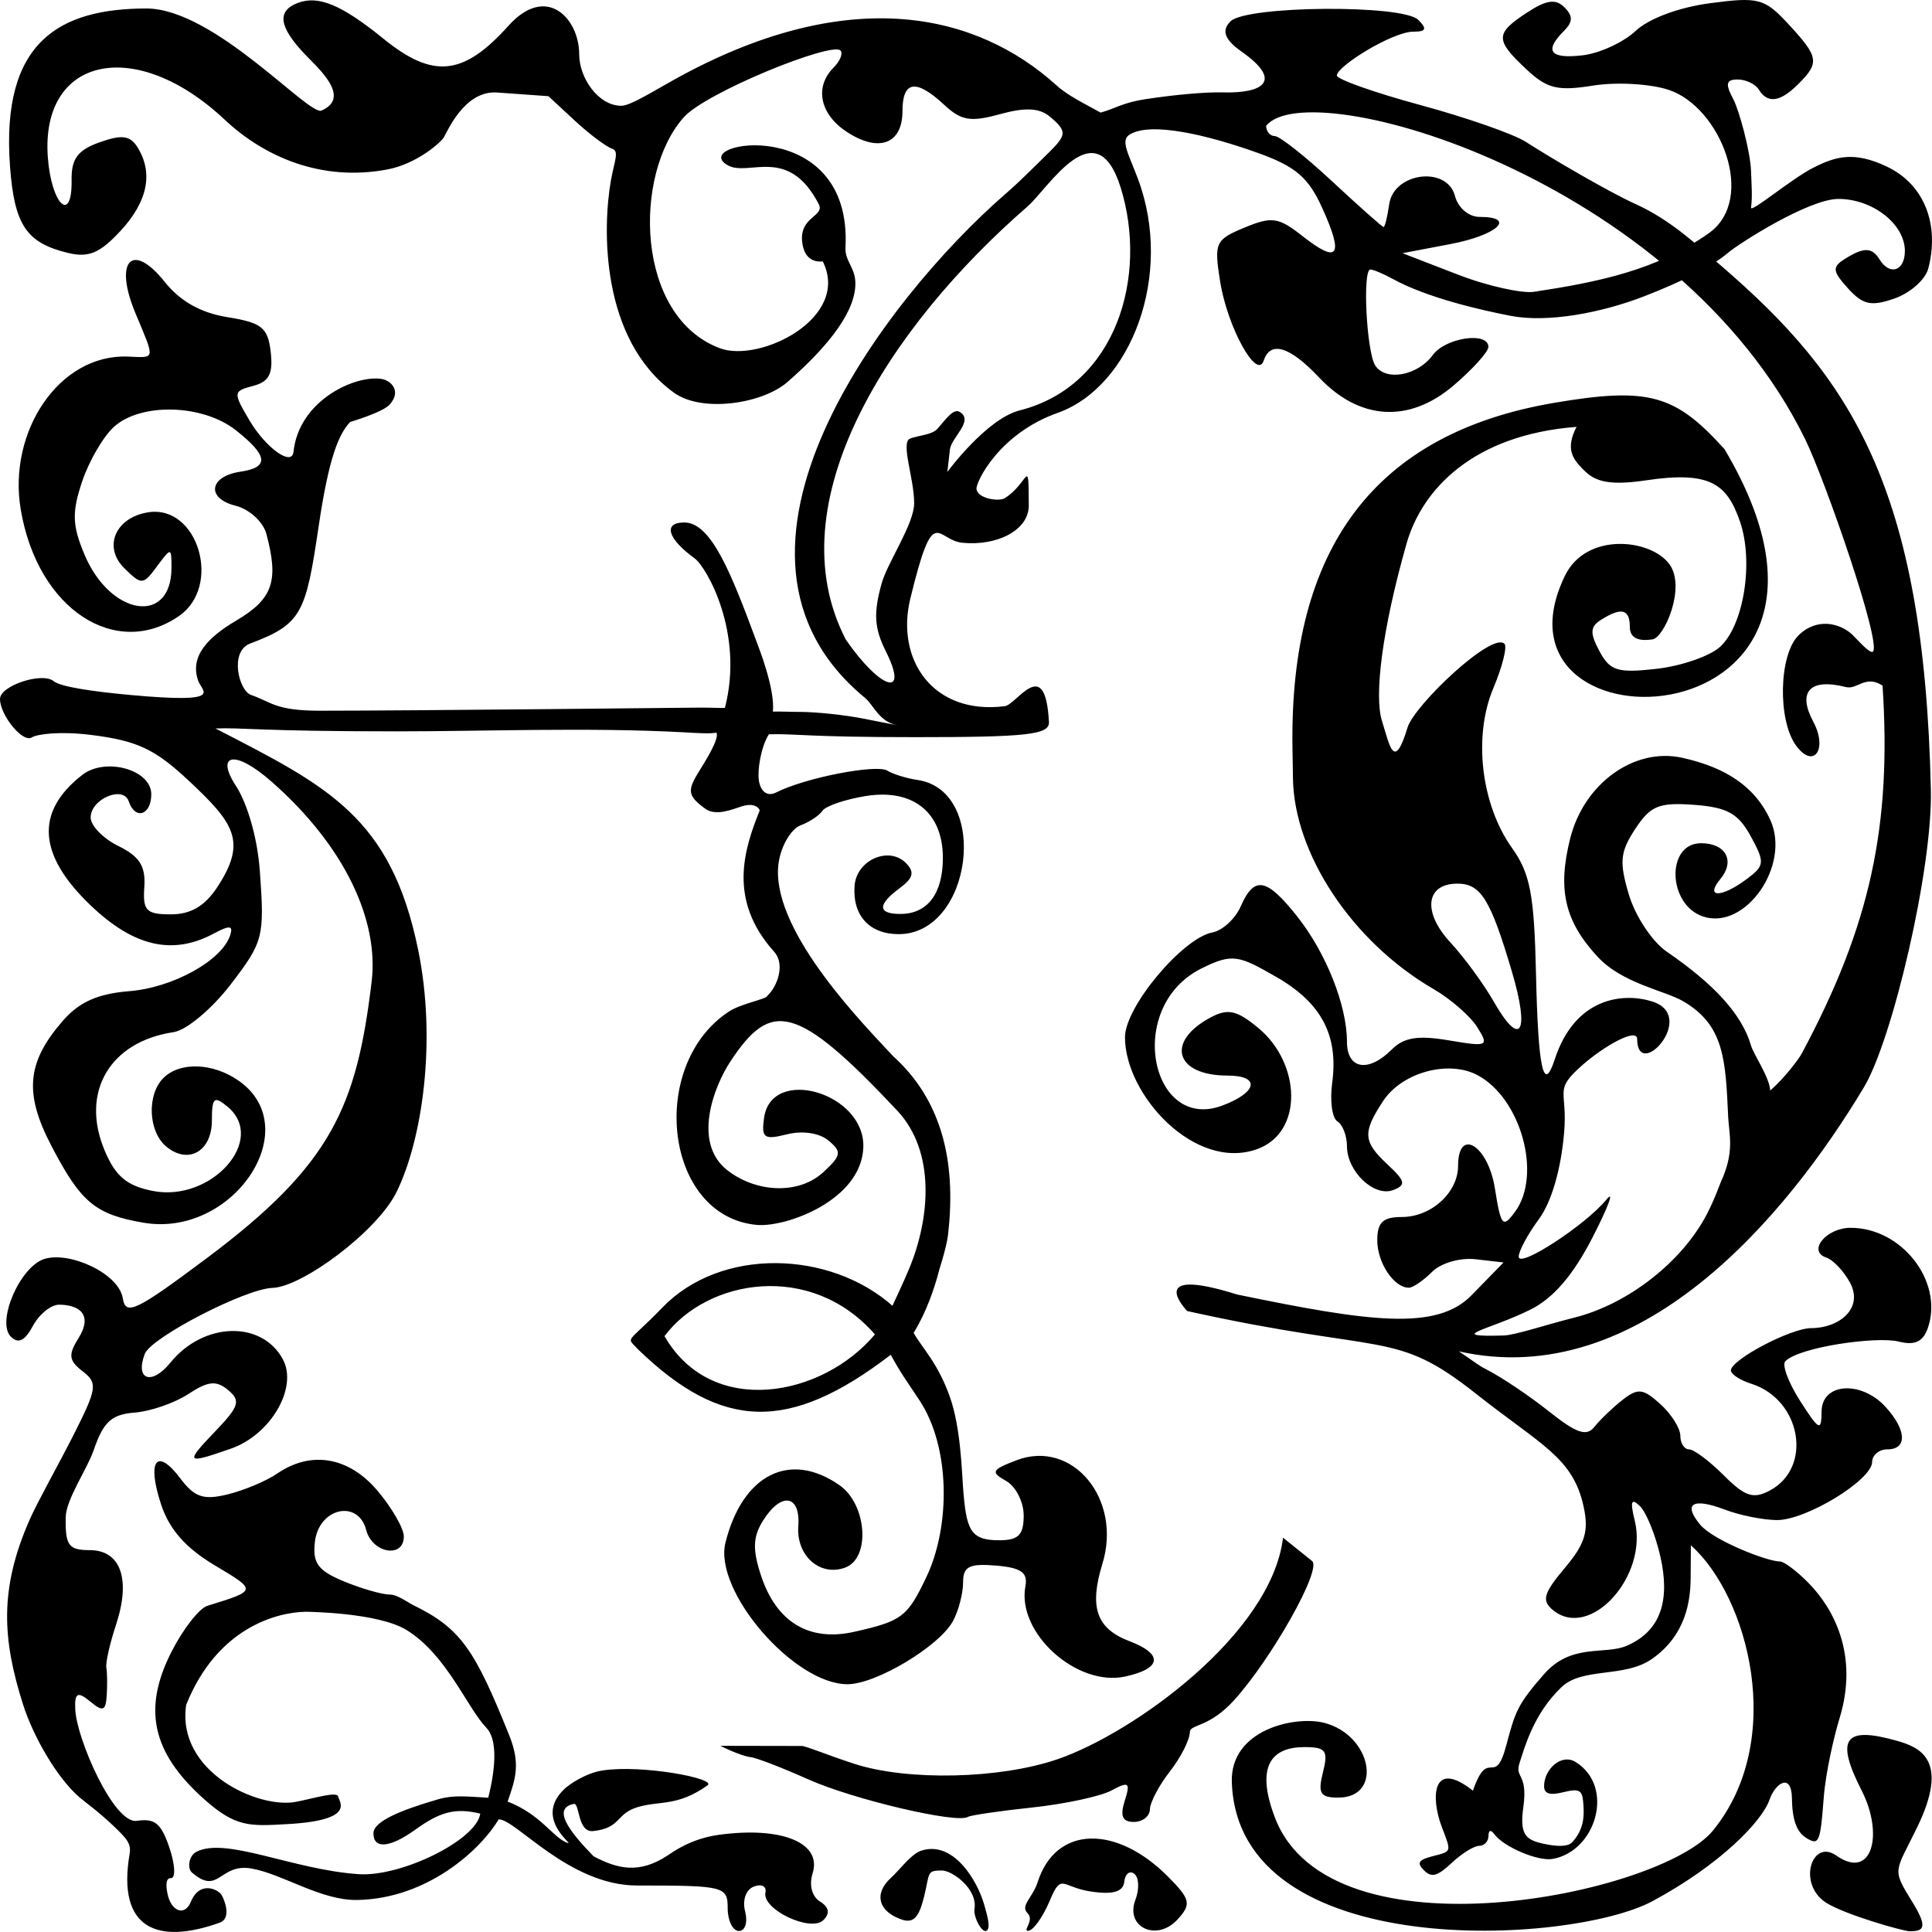 <?xml version="1.0" encoding="UTF-8"?>
<svg version="1.0" xmlns="http://www.w3.org/2000/svg" xmlns:xlink="http://www.w3.org/1999/xlink" x="0px" y="0px" viewBox="0 0 1000 1000">
<path d="M 113.596 889.398 L 113.294 902.178 M 679.111 807.968 C 684.453 812.261 657.72 859.19 638.651 880.148 C 625.688 894.395 615.943 892.439 615.879 896.476 C 615.816 900.513 611.162 909.698 605.538 916.887 C 599.914 924.077 595.261 932.901 595.197 936.495 C 595.133 940.09 591.392 943.031 586.885 943.031 C 580.956 943.031 579.647 940.014 582.151 932.125 C 585.188 922.555 584.344 921.897 575.259 926.759 C 569.565 929.807 551.107 933.767 534.241 935.561 C 517.375 937.354 502.387 939.552 500.933 940.445 C 495.155 943.994 441.607 931.389 418.401 921.016 C 404.854 914.961 391.418 909.78 388.542 909.501 C 385.666 909.223 378.607 906.579 372.856 903.626 L 414.967 903.71 C 417.165 903.717 428.687 908.585 442.273 912.976 C 469.893 921.902 517.594 920.806 547.421 910.559 C 586.647 897.083 658.109 845.741 664.098 795.905 Z M 452.861 690.687 C 419.722 652.705 365.991 662.039 343.948 691.583 C 368.411 734.108 425.654 723.094 452.861 690.687 Z M 490.646 639.519 C 489.938 645.467 486.242 656.941 486.242 656.941 C 483.821 666.523 479.449 679.304 472.893 689.879 C 477.116 697.534 485.353 705.223 491.659 723.039 C 497.257 738.856 497.797 761.173 498.474 769.974 C 500.155 791.848 502.105 797.24 517.098 797.24 C 527.158 797.24 529.862 794.526 529.862 784.428 C 529.862 777.381 525.744 769.312 520.711 766.495 C 512.608 761.96 513.233 760.738 526.181 755.815 C 555.119 744.813 580.896 775.872 570.619 809.357 C 563.67 832 567.499 842.964 584.63 849.478 C 602.206 856.16 601.332 863.616 582.487 867.755 C 557.347 873.277 526.235 845.19 530.743 821.043 C 532.075 813.913 528.538 811.432 515.482 810.338 C 501.634 809.178 498.489 810.801 498.489 819.107 C 498.489 824.714 496.166 833.642 493.326 838.947 C 486.324 852.03 453.462 871.751 438.662 871.751 C 410.874 871.751 369.233 823.408 375.503 798.427 C 384.365 763.118 408.911 750.799 434.58 768.778 C 448.67 778.648 450.666 806.313 437.647 811.309 C 424.635 816.302 412.088 805.35 413.198 789.969 C 414.381 773.574 404.337 772.033 394.89 787.161 C 389.689 795.488 389.459 802.048 393.896 815.491 C 401.878 839.676 418.817 849.886 442.207 844.611 C 466.912 839.039 469.693 836.919 479.552 816.143 C 492.053 789.799 491.918 748.969 475.928 724.806 C 468.468 713.533 466.368 710.955 461.052 701.236 C 408.362 741.592 373.77 740.262 330.663 698.832 C 323.87 691.382 323.875 696.433 342.835 676.79 C 373.194 645.341 429.536 647.221 461.933 675.872 C 464.274 670.633 467.001 665.221 470.529 656.777 C 481.379 630.81 484.414 596.173 464.402 574.85 C 411.99 519.003 398.981 517.876 378.215 549.156 C 369.238 562.677 358.477 591.505 376.324 605.589 C 391.192 617.322 413.415 618.602 426.318 606.581 C 435.507 598.02 435.793 596.131 428.781 590.311 C 424.079 586.409 415.337 585.11 407.318 587.123 C 395.443 590.103 393.996 589.056 395.486 578.556 C 399.323 551.5 447.822 565.662 446.856 593.843 C 445.915 621.289 406.748 635.406 391.667 634.006 C 343.706 629.553 335.228 551.135 377.297 523.57 C 383.635 519.417 396.726 517.173 397.136 515.492 C 450.103 528.962 500.432 557.25 490.646 639.519 Z M 782.587 503.006 C 771.485 465.46 766.478 457.368 754.353 457.368 C 737.946 457.368 736.163 472.064 750.667 487.745 C 757.823 495.482 767.973 509.332 773.221 518.522 C 787.061 542.755 791.948 534.66 782.587 503.006 Z M 409.184 506.547 L 409.184 506.547 Z M 580.103 97.242 C 567.271 55.839 542.647 97.488 531.841 106.878 C 459.804 169.469 401.243 260.541 437.814 331.092 C 455.852 357.12 470.679 361.54 458.577 337.282 L 458.577 337.282 C 452.51 325.119 452.026 317.503 456.334 301.987 C 459.356 291.105 473.154 271.308 473.17 260.434 C 473.188 247.703 466.011 228.943 471.061 227.005 C 475.375 225.35 482.42 225.118 485.226 221.932 C 489.551 217.021 493.491 211.226 496.752 213.205 C 504.34 217.807 492.386 226.376 491.666 232.726 L 490.357 244.271 C 490.357 244.271 510.487 216.815 527.825 212.411 C 578.097 199.642 594.201 142.726 580.103 97.242 Z M 531.79 990.166 C 527.974 986.35 534.536 982.166 537.047 974.29 C 546.48 944.694 577.874 944.453 604.606 971.388 C 616.196 983.065 616.752 985.568 609.515 993.481 C 598.765 1005.23 582.247 997.571 587.683 983.354 C 589.793 977.838 589.543 971.781 587.129 969.896 C 584.714 968.01 582.365 969.874 581.907 974.038 C 581.332 979.27 575.886 980.798 564.268 978.985 C 549.509 976.682 549.455 969.206 543.458 983.558 C 539.702 992.548 534.524 999.672 531.95 999.389 C 529.377 999.106 535.606 993.982 531.79 990.166 Z M 945.18 984.82 C 930.152 975.174 937.764 951.496 950.475 960.429 C 969.004 973.451 975.158 949.462 963.617 926.84 C 949.804 899.764 954.712 893.405 981.663 900.979 C 993.525 904.313 1009.41 910.67 992.297 945.859 C 980.884 969.326 979.019 966.968 989.682 984.229 C 997.652 997.131 996.324 999.769 988.347 999.592 C 984.753 999.512 954.688 990.922 945.18 984.82 Z M 504.378 988.182 C 506.163 977.641 492.782 968.168 487.576 968.165 C 479.472 968.158 481.358 969.276 478.294 981.742 C 475.624 992.605 472.715 995.582 466.749 993.556 C 454.594 989.43 452.167 980.105 461.139 972.002 C 465.576 967.995 471.46 959.705 476.752 957.931 C 493.178 952.425 505.789 972.95 509.454 985.995 C 510.796 990.774 512.835 997.334 510.903 999.142 C 508.45 1001.44 503.729 992.017 504.378 988.182 Z M 582.291 536.798 C 582.333 521.074 612.157 485.523 627.561 482.623 C 632.781 481.64 639.375 475.556 642.214 469.102 C 649.217 453.182 655.553 454.322 671.44 474.361 C 686.383 493.212 697.184 520.411 697.184 539.194 C 697.184 553.469 708.236 555.373 720.414 543.196 C 726.658 536.951 733.938 535.79 749.916 538.489 C 770.111 541.901 770.818 541.576 764.652 531.702 C 761.089 525.998 750.923 517.121 742.059 511.976 C 699.515 487.278 669.86 441.645 669.239 403.045 L 668.986 387.359 C 667.321 283.897 711.341 224.35 804.443 208.504 C 853.675 200.125 867.195 204.361 892.616 232.5 C 983.932 386.247 763.648 393.488 810.03 297.971 C 821.096 275.183 854.597 278.891 864.126 292.089 C 872.779 304.074 861.393 330.017 855.355 330.932 C 847.453 332.131 843.59 329.916 843.59 324.396 C 843.59 315.224 839.184 314.172 828.671 320.833 C 823.009 324.421 822.851 327.663 827.881 337.061 C 833.335 347.251 837.24 348.459 857.392 346.188 C 870.165 344.748 884.944 339.654 890.232 334.868 C 902.623 323.655 907.842 290.695 900.542 269.755 C 893.831 250.505 885.207 243.636 851.827 248.642 C 829.816 251.943 824.226 248.017 818.74 242.27 C 813.934 237.235 810.251 232.096 816.017 220.946 C 762.451 225.052 735.994 253.342 728.001 281.458 C 715.372 325.881 711.178 360.139 715.321 373.19 C 719.29 385.696 721.499 399.793 728.557 376.525 C 732.037 365.05 772.266 326.783 778.7 333.217 C 780.216 334.734 777.636 345.052 772.965 356.148 C 762.436 381.16 766.558 416.401 782.653 438.963 C 792.005 452.073 794.104 463.075 795.02 503.788 C 796.14 553.534 798.907 566.207 804.742 548.313 C 815.305 515.914 840.537 513.686 855.24 518.389 C 878.98 525.941 847.577 560.093 847.387 537.807 C 847.336 531.751 830.217 541.41 818.92 551.389 C 803.826 564.721 811.494 563.767 809.588 586.25 C 807.974 605.277 803.038 622.204 796.534 631.014 C 790.781 638.806 786.074 647.559 786.074 650.464 C 786.074 656.67 820.752 634.059 831.619 620.767 C 835.733 615.735 832.463 624.559 824.351 640.376 C 814.296 659.983 804.064 671.901 792.196 677.827 C 770.841 688.491 747.13 692.068 778.23 691.259 C 784.169 691.104 800.453 685.608 814.832 682.008 L 814.832 682.008 C 842.493 675.082 870.442 653.326 883.359 628.666 C 887.486 620.788 890.142 613.007 890.756 611.672 C 897.843 596.261 895.07 587.608 894.516 578.468 C 893.144 548.343 892.518 530.495 870.91 518.082 C 861.581 512.723 839.7 508.989 826.977 495.276 C 809.876 476.845 806.067 460.429 812.741 433.925 C 819.907 405.466 845.88 386.768 870.679 392.215 C 893.993 397.335 908.703 407.71 916.305 424.394 C 927.022 447.916 903.412 481.754 881.44 474.362 C 863.101 468.192 862.267 436.452 880.443 436.452 C 893.293 436.452 898.241 445.606 890.46 454.982 C 882.326 464.783 890.883 464.825 904.03 455.048 C 913.447 448.046 913.601 446.44 906.17 432.826 C 899.732 421.031 893.983 417.843 876.878 416.581 C 858.662 415.238 854.267 417.039 846.373 429.087 C 838.529 441.058 838.049 446.162 843.161 463.226 C 846.468 474.261 855.243 487.458 862.663 492.551 C 887.094 509.324 901.518 524.779 906.336 541.209 C 907.709 545.889 915.786 557.333 916.27 564.454 C 923.721 557.989 931.09 548.062 932.481 545.471 C 968.377 478.593 979.099 426.985 974.411 354.884 C 965.505 349.067 961.35 357.114 955.481 355.626 C 936.46 350.803 930.371 358.263 938.522 373.493 C 946.223 387.882 938.735 398.346 929.639 385.906 C 920.043 372.783 920.737 339.043 930.81 328.97 C 940.364 319.417 952.447 322.56 958.768 328.517 C 961.21 330.818 967.961 338.733 969.437 337.256 C 973.95 332.743 944.658 248.416 934.373 227.393 C 868.107 91.937 677.303 37.508 655.353 65.135 C 655.353 68.05 657.379 70.435 659.856 70.435 C 662.333 70.435 675.729 81.023 689.626 93.965 C 703.523 106.906 715.451 117.494 716.132 117.494 C 716.814 117.494 718.124 112.2 719.043 105.73 C 721.39 89.2 748.976 85.711 753.085 101.423 C 754.688 107.552 760.201 112.266 765.768 112.266 C 785.178 112.266 775.135 121.683 750.779 126.322 L 725.942 131.051 L 754.701 142.174 C 770.518 148.292 788.101 151.934 793.917 151.05 C 826.715 146.066 857.54 139.966 884.604 120.614 C 909.366 102.907 890.508 55.356 863.711 46.512 C 854.123 43.348 836.685 42.361 824.578 44.297 C 806.137 47.245 800.741 45.91 789.89 35.716 C 773.786 20.588 773.841 17.345 790.38 6.508 C 800.424 -0.073 805.204 -0.749 809.726 3.773 C 814.248 8.296 814.182 11.33 809.457 16.054 C 799.08 26.431 802.286 30.595 819.143 28.632 C 827.922 27.61 840.275 21.927 846.595 16.003 C 853.46 9.567 869.001 3.789 885.203 1.647 C 910.324 -1.673 913.308 -0.872 925.727 12.528 C 941.4 29.44 941.899 32.41 930.915 43.393 C 921.438 52.87 914.966 53.812 910.374 46.381 C 908.596 43.505 903.669 41.152 899.423 41.152 C 893.413 41.152 892.902 43.39 897.118 51.266 C 900.095 56.829 905.986 78.254 906.337 88.581 C 906.595 96.183 907.11 101.686 906.337 107.414 C 905.902 110.636 927.206 92.498 938.827 86.667 C 950.426 80.848 959.784 78.297 976.485 86.163 C 996.579 95.626 1003.86 116.855 998.074 138.996 C 996.585 144.691 988.736 151.663 980.632 154.488 C 968.491 158.72 964.25 157.802 956.527 149.268 C 948.478 140.374 948.233 138.232 954.791 134.084 C 964.672 127.834 968.908 127.89 972.884 134.323 C 978.18 142.892 985.956 140.263 985.956 129.904 C 985.956 116.005 969.279 102.947 951.557 102.969 C 936.227 102.988 900.226 125.905 894.35 130.91 C 886.547 137.556 871.441 145.471 850.913 153.407 C 829.026 161.868 801.234 167.224 781.812 163.464 C 766.291 160.459 738.655 154.102 721.093 144.478 C 716.1 141.741 710.805 139.502 709.329 139.502 C 705.093 139.502 707.357 182.156 711.773 189.101 C 717.117 197.508 733.74 194.528 741.621 183.749 C 748.225 174.718 770.387 171.502 770.387 179.575 C 770.387 182.085 762.305 191.042 752.426 199.48 C 729.388 219.159 703.757 217.638 682.713 195.342 C 667.511 179.236 657.564 176.223 654.082 186.669 C 650.605 197.099 635.316 169.36 631.556 145.8 C 628.333 125.602 629.022 124.07 644.152 117.803 C 658.374 111.912 661.727 112.407 674.24 122.25 C 692.675 136.751 695.651 132.627 684.538 107.982 C 677.248 91.816 670.723 86.199 651.04 79.144 C 625.366 69.943 595.582 62.748 584.616 69.714 C 579.827 72.756 584.089 79.51 588.965 92.487 C 607.642 142.193 585.479 200.25 547.419 213.717 C 517.089 224.448 505.037 249.586 505.432 253.115 C 505.987 258.085 517.043 259.768 520.092 257.844 C 532.627 249.934 532.297 235.325 532.498 261.488 C 532.598 274.544 515.939 282.747 498.011 280.92 C 484.502 279.543 483.407 259.492 471.181 309.825 C 463.476 341.545 483.009 370.178 520.007 365.53 C 526.401 364.727 541.052 338.327 542.934 373.707 C 543.283 380.275 531.729 381.55 473.466 381.55 C 417.409 381.55 413.297 379.737 397.968 380.053 C 393.824 386.603 392.007 398.554 392.77 403.866 C 393.534 409.179 396.781 412.683 401.732 410.177 C 417.063 402.415 453.786 395.46 459.227 398.863 C 462.128 400.678 469.207 402.863 474.959 403.719 C 512.496 409.304 503.366 483.512 465.142 483.512 C 449.972 483.512 441.169 473.834 442.329 458.433 C 443.331 445.132 460.105 437.765 468.949 446.742 C 473.487 451.348 472.717 454.499 465.809 459.603 C 454.083 468.266 454.176 473.054 466.07 473.054 C 480.066 473.054 488.031 462.538 488.031 444.06 C 488.031 420.467 472.541 408.059 448.049 412.034 C 437.432 413.757 427.379 417.186 425.708 419.655 C 424.037 422.123 418.894 425.531 414.278 427.228 C 409.561 428.962 403.157 438.788 402.696 449.971 C 401.29 484.097 447.87 531.109 462.252 546.652 L 397.135 515.492 C 402.369 510.6 406.547 499.132 400.713 492.642 C 376.628 465.85 385.072 439.715 393.234 419.454 C 392.305 417.056 389.013 415.746 384.055 417.32 C 378.871 418.965 370.48 422.647 364.879 418.494 C 356.211 412.068 355.668 409.352 361.232 400.24 C 365.606 393.076 372.261 382.649 370.884 379.223 C 367.271 379.915 360.096 379.374 353.983 379.041 C 305.463 376.398 250.255 378.548 205.693 378.548 C 132.654 378.548 125.66 376.476 111.515 377.057 C 169.548 406.952 202.359 422.736 216.446 491.678 C 226.097 538.913 218.544 589.923 205.267 616.956 C 195.173 637.509 156.271 666.174 141.047 666.61 C 127.063 667.011 78.218 692.238 74.953 700.746 C 69.768 714.259 78.499 717.273 88.193 705.316 C 105.328 684.183 135.561 683.314 146.44 703.641 C 154.289 718.308 140.095 742.651 119.51 749.827 C 96.051 758.005 95.537 757.421 111.513 740.745 C 123.793 727.928 124.701 724.983 118.07 719.48 C 111.931 714.385 107.759 714.806 97.45 721.561 C 90.342 726.218 77.831 730.538 69.649 731.161 C 57.767 732.065 53.515 735.959 48.531 750.494 C 45.098 760.504 34.172 776.009 34.01 785.356 C 33.756 799.952 35.509 802.349 46.434 802.349 C 62.531 802.349 67.828 817.419 60.033 841.036 C 56.837 850.72 54.592 860.684 55.045 863.177 C 55.498 865.67 55.589 872.115 55.249 877.5 C 54.737 885.595 53.271 886.164 46.786 880.782 C 40.259 875.365 38.563 876.036 38.943 884.732 C 39.609 899.945 58.898 944.128 70.749 942.46 C 79.907 941.171 83.245 943.309 87.608 956.132 C 90.627 965.004 91.023 972.195 88.489 972.111 C 85.955 972.028 85.755 975.361 86.631 979.898 C 88.448 989.317 95.573 992.159 98.778 984.385 C 103.37 973.244 112.79 977.951 114.598 980.679 L 114.598 980.679 C 115.757 982.429 120.344 992.797 113.702 995.176 C 81.592 1006.68 60.438 998.496 67.084 959.61 C 68.027 954.093 65.506 951.598 58.544 944.907 C 51.447 938.088 43.334 932.2 41.139 930.296 C 29.523 920.223 17.235 898.982 11.877 882.065 C 1.277 848.593 -0.504 822.641 15.308 786.663 C 19.374 777.41 30.897 756.93 38.156 742.551 C 50.264 718.568 50.642 715.856 42.736 709.741 C 35.629 704.245 35.241 701.275 40.523 692.818 C 48.784 679.59 39.887 675.308 30.564 675.308 C 26.352 675.308 20.251 680.267 17.008 686.327 C 12.883 694.035 9.458 695.694 5.611 691.847 C -2.002 684.233 10.29 655.666 22.902 651.663 C 35.99 647.509 61.504 659.093 63.557 671.986 C 65.024 681.205 70.348 678.662 107.06 651.206 C 171.595 602.94 184.614 572.959 192.38 507.919 C 196.11 476.682 178.799 438.081 140.371 404.419 C 121.05 387.494 111.502 390.578 122.159 406.843 C 127.097 414.378 133.095 431.253 134.529 451.303 C 136.94 484.999 136.286 487.521 119.44 509.488 C 109.68 522.215 96.509 533.241 89.891 534.225 C 56.844 539.138 41.534 565.269 54.094 595.328 C 59.713 608.777 65.542 613.723 78.929 616.4 C 109.345 622.484 138.37 589.92 117.77 572.823 C 110.807 567.045 109.674 568.047 109.674 579.981 C 109.674 595.937 97.46 602.921 86.078 593.474 C 76.713 585.702 75.907 566.642 84.576 557.973 C 93.093 549.456 110.26 550.077 123.545 559.382 C 158.745 584.037 120.549 640.869 74.164 632.857 C 49.248 628.553 41.863 622.371 26.555 593.006 C 12.368 565.791 13.862 549.756 32.586 528.298 C 41.057 518.59 50.622 514.346 67.031 513.015 C 89.504 511.192 114.763 497.217 119.1 484.206 C 120.84 478.985 118.943 478.764 110.623 483.216 C 89.424 494.561 69.419 490.033 47.148 468.847 C 19.575 442.618 18.043 420.266 42.507 401.145 C 54.529 391.748 78.301 398.352 78.301 411.088 C 78.301 421.953 69.932 424.628 66.659 414.809 C 63.844 406.366 46.928 413.512 46.928 423.143 C 46.928 427.39 53.399 434.038 61.307 437.915 C 72.239 443.274 75.451 448.357 74.702 459.115 C 73.849 471.389 75.677 473.267 88.48 473.267 C 98.774 473.267 106.062 468.963 112.559 459.048 C 128.054 435.4 121.129 425.958 97.259 403.691 C 80.048 387.637 70.829 383.354 47.109 380.39 C 31.125 378.393 19.293 379.914 16.344 381.737 C 11.767 384.566 -2.21328e-06 370.181 -2.21328e-06 361.756 C -2.21328e-06 354.913 21.888 347.683 27.785 352.577 C 31.197 355.407 47.227 357.887 67.915 359.763 C 116.621 364.181 104.661 358.045 102.642 352.524 C 97.998 339.827 107.529 329.916 122.178 321.273 C 141.223 310.036 144.439 300.822 137.867 276.321 C 136.184 270.045 129.059 263.551 121.881 261.749 C 106.575 257.908 108.244 246.529 124.463 244.142 C 139.478 241.933 138.791 235.838 122.041 222.663 C 104.876 209.16 72.875 208.305 58.936 220.976 C 53.399 226.009 45.983 238.795 42.456 249.39 C 37.187 265.218 37.401 271.905 43.657 286.878 C 57.041 318.91 88.759 323.811 88.759 293.847 C 88.759 283.22 88.628 283.208 81.235 293.18 C 74.038 302.89 73.305 302.929 64.33 294.081 C 53.147 283.056 59.804 267.701 76.876 265.143 C 102.472 261.307 114.949 303.223 92.824 318.72 C 60.461 341.388 19.578 315.962 10.738 263.753 C 3.92 223.485 30.567 183.141 66.216 184.564 C 80.612 185.139 80.401 186.755 70.1 162.102 C 58.768 134.979 68.387 124.731 85.286 145.924 C 93.304 155.98 103.923 161.94 117.812 164.179 C 135.563 167.042 138.668 169.551 140.125 182.211 C 141.42 193.467 139.287 197.578 131.03 199.738 C 120.637 202.456 120.565 203.102 129.062 217.486 C 137.577 231.901 151.084 241.597 151.905 233.884 C 154.773 206.947 184.186 193.92 197.571 196.15 C 202.254 196.929 208.034 202.293 201.698 209.393 C 198.057 213.473 181.199 218.431 181.199 218.431 C 175.366 224.76 170.252 236.471 164.97 272.194 C 158.303 317.287 156.324 323.023 129.522 333.068 C 118.556 337.177 123.665 357.571 129.926 359.703 C 140.498 363.302 142.334 367.869 165.51 367.869 C 212.29 367.869 362.539 366.254 362.539 366.254 C 368.64 366.254 371.646 366.505 375.207 366.404 C 385.312 327.553 365.656 293.414 359.495 288.963 C 345.887 279.135 342.785 270.438 354.192 270.438 C 368.21 270.438 378.559 296.957 391.685 332.348 C 392.77 335.274 401.241 356.672 400.051 368.314 C 404.849 368.226 409.067 368.478 414.01 368.478 C 422.368 368.478 437.148 370.04 446.854 371.949 L 464.502 375.421 C 454.874 373.527 452.123 364.823 447.775 361.252 C 356.485 286.272 458.577 154.304 520.029 100.713 C 525.104 96.292 527.826 93.776 538.75 83.016 C 551.569 70.389 553.865 69.049 543.29 60.273 C 537.956 55.846 530.558 55.508 517.558 59.098 C 502.384 63.288 497.518 62.465 488.661 54.213 C 474.135 40.68 467.116 41.76 467.116 57.527 C 467.116 74.549 454.869 79.12 438.317 68.275 C 424.345 59.12 421.443 44.996 431.473 34.966 C 434.876 31.563 436.46 27.578 434.992 26.111 C 430.447 21.566 365.399 47.759 353.873 60.751 C 327.579 90.389 328.796 163.826 372.599 180.242 C 393.224 187.971 440.538 164.601 425.844 135.256 C 425.844 135.256 416.219 137.276 415.15 124.679 C 414.08 112.083 427.008 111.926 423.791 105.689 C 407.938 74.953 387.44 91.76 376.608 85.505 C 355.624 73.388 441.323 58.471 437.617 128.114 C 437.264 134.744 442.119 138.139 442.676 145.15 C 443.852 159.954 429.516 178.585 407.634 197.697 C 394.629 209.054 363.327 213.753 348.83 203.258 C 310.66 175.625 311.877 117.829 316.201 93.416 C 317.939 83.606 320.647 78.257 316.921 77.016 C 313.757 75.961 305.022 69.402 297.51 62.44 L 283.853 49.783 L 257.261 47.883 C 240.227 46.666 231.253 68.726 229.666 71.22 C 228.08 73.713 215.883 84.79 200.53 87.702 C 166.251 94.203 136.664 81.084 116.284 61.929 C 70.119 18.541 20.95 29.279 24.755 81.388 C 26.543 105.876 37.406 116.252 37.062 93.144 C 36.9 82.168 40.222 77.694 51.538 73.655 C 62.969 69.574 67.298 70.109 71.066 76.066 C 79.483 89.374 76.51 104.264 62.397 119.484 C 51.59 131.139 45.841 133.52 34.946 130.851 C 13.76 125.663 7.422 116.586 5.176 86.08 C 0.389 21.061 31.252 4.548 75.549 4.384 C 111.198 4.254 160.736 61.243 166.62 57.131 C 182.255 50.147 163.868 34.545 157.626 27.9 C 144.312 13.728 143.245 5.703 154.119 1.53 C 164.774 -2.558 176.861 2.483 198.448 20.021 C 224.171 40.917 239.863 39.3 263.156 13.353 C 282.86 -8.596 299.794 9.546 299.794 28.143 C 299.794 40.283 309.636 54.748 321.602 54.748 C 326.694 54.748 340.195 45.849 353.819 38.566 C 440.064 -7.536 505.064 6.344 546.976 44.29 C 552.949 49.698 562.207 54.089 569.681 58.277 C 577.155 56.273 580.942 53.15 592.879 51.332 C 607.911 49.044 623.784 47.577 633.131 47.823 C 653.263 48.353 664.603 42.16 642.685 26.748 C 633.36 20.192 632.406 15.617 636.868 11.074 C 644.9 2.893 726.042 2.229 734.092 10.278 C 738.753 14.94 738.153 16.389 731.559 16.389 C 720.773 16.389 691.955 34.279 691.955 39.081 C 691.955 41.044 711.367 47.914 735.093 54.348 C 758.819 60.782 783.375 69.343 789.662 73.371 C 802.931 81.874 832.298 99.152 846.796 105.729 C 864.902 113.942 878.63 127.021 891.149 137.815 C 957.769 195.259 995.927 251.97 999.411 408.789 C 1000.33 449.959 979.486 538.24 964.765 562.771 C 924.877 629.245 849.081 720.522 755.099 699.464 C 762.266 704.158 764.72 706.461 769.08 708.666 C 776.998 712.67 791.695 722.539 801.76 730.56 C 815.999 741.907 821.222 743.672 825.29 738.512 C 828.166 734.865 834.681 728.614 839.767 724.623 C 847.772 718.341 850.409 718.626 859.375 726.74 C 865.073 731.897 869.735 739.28 869.735 743.148 C 869.735 747.016 871.767 750.181 874.251 750.181 C 876.735 750.181 884.815 756.229 892.207 763.622 C 903.23 774.645 907.527 776.056 916.096 771.47 C 938.424 759.521 932.314 724.439 906.476 716.238 C 900.648 714.388 895.894 711.269 895.912 709.306 C 895.964 703.758 926.997 687.435 937.493 687.435 C 952.054 687.435 964.6 677.145 957.64 664.057 C 954.437 658.031 948.87 652.113 945.271 650.906 C 935.378 647.587 945.27 635.509 957.882 635.509 C 984.154 635.509 1005.62 662.769 998.112 686.589 C 995.647 694.408 991.377 696.571 982.721 694.385 C 971.444 691.536 931.445 697.186 924.083 704.548 C 922.233 706.398 925.678 715.658 931.74 725.125 C 941.587 740.502 942.772 741.083 942.85 730.573 C 942.962 715.696 963.419 714.341 976.115 728.37 C 986.891 740.278 987.259 750.181 976.926 750.181 C 972.612 750.181 969.053 753.122 969.018 756.717 C 968.925 766.051 935.003 786.783 919.823 786.783 C 912.78 786.783 900.656 784.364 892.88 781.408 C 876.166 775.053 870.912 778.215 879.998 789.163 C 886.696 797.233 914.59 808.222 921.324 808.222 C 923.398 808.222 929.955 813.137 935.895 819.145 C 949.339 832.741 962.052 856.865 952.192 889.224 C 949.389 898.422 944.981 917.007 943.941 930.756 C 942.202 953.739 941.473 955.394 934.889 951.296 C 929.896 948.188 927.657 941.941 927.492 930.655 C 927.299 917.506 918.96 922.725 915.891 931.548 C 911.972 942.812 890.241 965.287 855.226 984.085 C 813.22 1006.64 640.95 1016.61 637.588 922.536 C 636.612 895.233 670.271 887.94 685.253 891.7 C 709.984 897.907 716.207 930.441 692.663 930.441 C 683.339 930.441 682.021 928.262 684.755 917.369 C 687.591 906.069 686.286 904.297 675.124 904.297 C 658.305 904.297 649.642 913.957 659.915 940.821 C 688.655 1015.98 859.608 980.586 886.59 947.534 C 924.921 900.579 904.734 826.103 875.196 799.855 L 875.081 816.629 C 874.996 828.854 872.586 846.362 855.1 858.626 C 840.792 868.661 819.278 862.798 808.287 873.203 C 793.557 887.148 788.942 905.236 786.545 912.424 C 783.84 920.537 790.964 917.59 788.478 935.321 C 786.559 949.005 789.483 951.971 797.357 953.947 C 802.465 955.229 810.882 956.636 813.711 953.587 C 820.104 946.696 820.146 939.382 819.385 932.014 C 818.833 926.661 817.129 925.647 809.303 927.611 C 802.123 929.413 799.22 928.507 799.22 924.462 C 799.22 915.799 808.127 907.397 815.559 912.021 C 835.979 924.724 826.208 958.145 803.678 962.17 L 803.678 962.17 C 796.04 963.534 778.273 955.939 773.451 949.365 C 771.613 946.858 770.465 947.239 770.426 950.367 C 770.393 953.139 768.213 955.408 765.583 955.408 C 762.954 955.408 756.577 959.377 751.414 964.227 C 744.029 971.165 740.977 971.997 737.108 968.128 C 733.239 964.259 734.111 962.708 741.195 960.855 C 751.64 958.124 751.362 958.992 746.166 945.324 C 740.715 930.988 740.847 909.906 762.39 926.855 C 770.44 903.374 773.607 926.193 779.681 903.264 C 784.299 885.828 785.516 882.111 799.257 866.475 C 813.469 850.303 830.644 856.756 841.998 851.85 C 860.166 844 864.358 827.61 859.428 805.752 C 856.916 794.616 852.159 782.851 848.856 779.608 C 844.352 775.185 843.669 777.03 846.125 786.987 C 853.263 815.929 822.878 849.199 803.782 833.351 C 797.852 828.429 798.906 824.687 809.907 811.613 C 820.508 799.014 822.475 792.544 819.634 779.611 C 814.062 754.241 797.638 748.032 763.866 721.314 C 721.444 687.752 717.432 701.422 614.496 678.595 C 614.496 678.595 591.275 654.673 640.371 670.04 C 709.018 684.251 743.574 688.945 761.639 670.442 L 761.639 670.442 L 778.231 653.448 L 763.827 651.791 C 755.74 650.861 745.832 653.727 741.232 658.328 C 736.725 662.833 731.324 666.52 729.229 666.52 C 721.468 666.52 712.87 653.605 712.87 641.945 C 712.87 632.697 715.804 629.919 725.569 629.919 C 740.821 629.919 754.701 617.284 754.701 603.401 C 754.701 583.289 770.171 592.739 773.736 615.028 C 776.898 634.807 777.834 635.881 784.255 627.1 C 798.177 608.061 787.286 568.558 764.798 556.522 C 749.741 548.464 725.602 555.081 715.869 569.934 C 705.132 586.321 705.48 590.895 718.372 602.907 C 727.416 611.332 727.851 613.384 721.138 615.96 C 711.272 619.746 697.184 606.39 697.184 593.252 C 697.184 587.875 694.951 582.096 692.222 580.41 C 689.492 578.723 688.284 569.76 689.535 560.493 C 692.86 535.876 683.972 519.052 660.551 505.628 C 641.363 494.63 638.015 493.207 621.873 501.264 C 581.974 521.178 595.744 586.04 632.596 572.261 C 651.03 565.367 652.459 556.715 635.387 556.715 C 608.104 556.715 603.143 538.969 626.93 526.461 C 635.662 521.87 640.347 522.969 651.457 532.214 C 673.241 550.343 674.906 586.129 650.625 594.804 C 618.39 606.32 582.214 566.569 582.291 536.798 Z M 130.283 967.161 C 113.496 964.148 113.424 981.413 99.341 969.204 C 96.792 966.993 97.806 960.472 101.583 958.518 C 116.958 950.564 151.274 967.722 185.624 970.067 C 207.599 971.567 246.663 952.431 248.583 938.739 C 235.297 935.462 227.354 938.132 214.953 947.036 C 201.803 956.478 193.292 957.222 193.292 948.929 C 193.292 942.716 207.349 936.956 226.876 931.289 C 234.686 929.022 241.441 929.837 252.71 930.51 C 254.164 924.695 259.556 902.437 251.728 894.278 C 241.786 883.916 231.348 856.776 210.623 843.802 C 195.748 834.491 158.123 834.24 158.123 834.24 C 143.581 834.532 112.454 842.234 96.359 882.441 C 91.271 917.023 133.575 936.374 153.12 932.637 C 162.3 930.882 174.49 927.051 175.033 929.875 C 175.577 932.7 184.451 942.185 148.695 944.158 C 129.171 945.235 121.96 945.989 105.024 930.688 C 78.596 906.812 73.781 884.33 88.793 854.903 C 94.786 843.156 103.112 832.483 107.296 831.186 C 133.174 823.158 133.143 823.328 111.139 810.206 C 96.151 801.268 87.645 791.621 83.392 778.734 C 75.879 755.97 81.051 748.929 93.329 765.206 C 100.711 774.993 105.294 776.546 117.808 773.498 C 126.276 771.436 137.845 766.57 143.518 762.686 C 161.067 750.667 180.638 754.066 195.485 771.71 C 202.93 780.558 209.022 791.147 209.022 795.24 C 209.022 806.771 192.705 804.014 189.55 791.95 C 185.341 775.856 165.028 780.493 162.995 798.012 C 161.712 809.059 164.546 812.941 177.946 818.491 C 187.04 822.258 197.752 825.34 201.751 825.34 C 205.75 825.34 211.016 829.403 213.819 830.769 C 238.588 842.845 245.762 853.94 263.528 898.077 C 269.448 912.785 266.994 920.376 262.749 932.478 C 279.876 939.164 285.907 950.641 293.191 953.679 C 299.511 956.315 275.311 942.069 292.054 926.051 C 294.702 923.517 303.232 917.709 311.904 916.386 C 332.463 913.249 371.14 920.603 366.235 924.08 C 350.589 935.173 341.801 931.924 330.19 935.32 C 318.579 938.716 321.681 946.186 307.066 947.751 C 298.796 948.636 300.123 933.088 297.014 933.705 C 285.516 935.986 294.812 948.06 307.183 960.773 C 319.954 967.582 331.012 969.874 345.415 960.48 C 347.981 958.806 357.31 951.734 372.008 949.713 C 404.641 945.225 425.616 953.838 420.593 969.664 C 418.689 975.665 420.258 981.651 424.41 984.216 C 429.125 987.13 429.724 990.313 426.218 993.818 C 419.716 1000.32 394.361 988.33 396.192 979.62 C 396.876 976.364 394.195 974.944 390.234 976.464 C 386.09 978.054 384.155 983.525 385.677 989.348 C 387.133 994.914 385.696 999.468 382.485 999.468 C 379.274 999.468 376.647 994.174 376.648 987.703 C 376.648 976.377 374.901 975.938 329.789 975.938 C 294.423 975.938 266.755 941.347 258.1 941.713 C 249.297 956.658 221.86 982.783 184.865 983.428 C 166.225 983.753 146.355 970.046 130.283 967.161 Z"/>
</svg>
